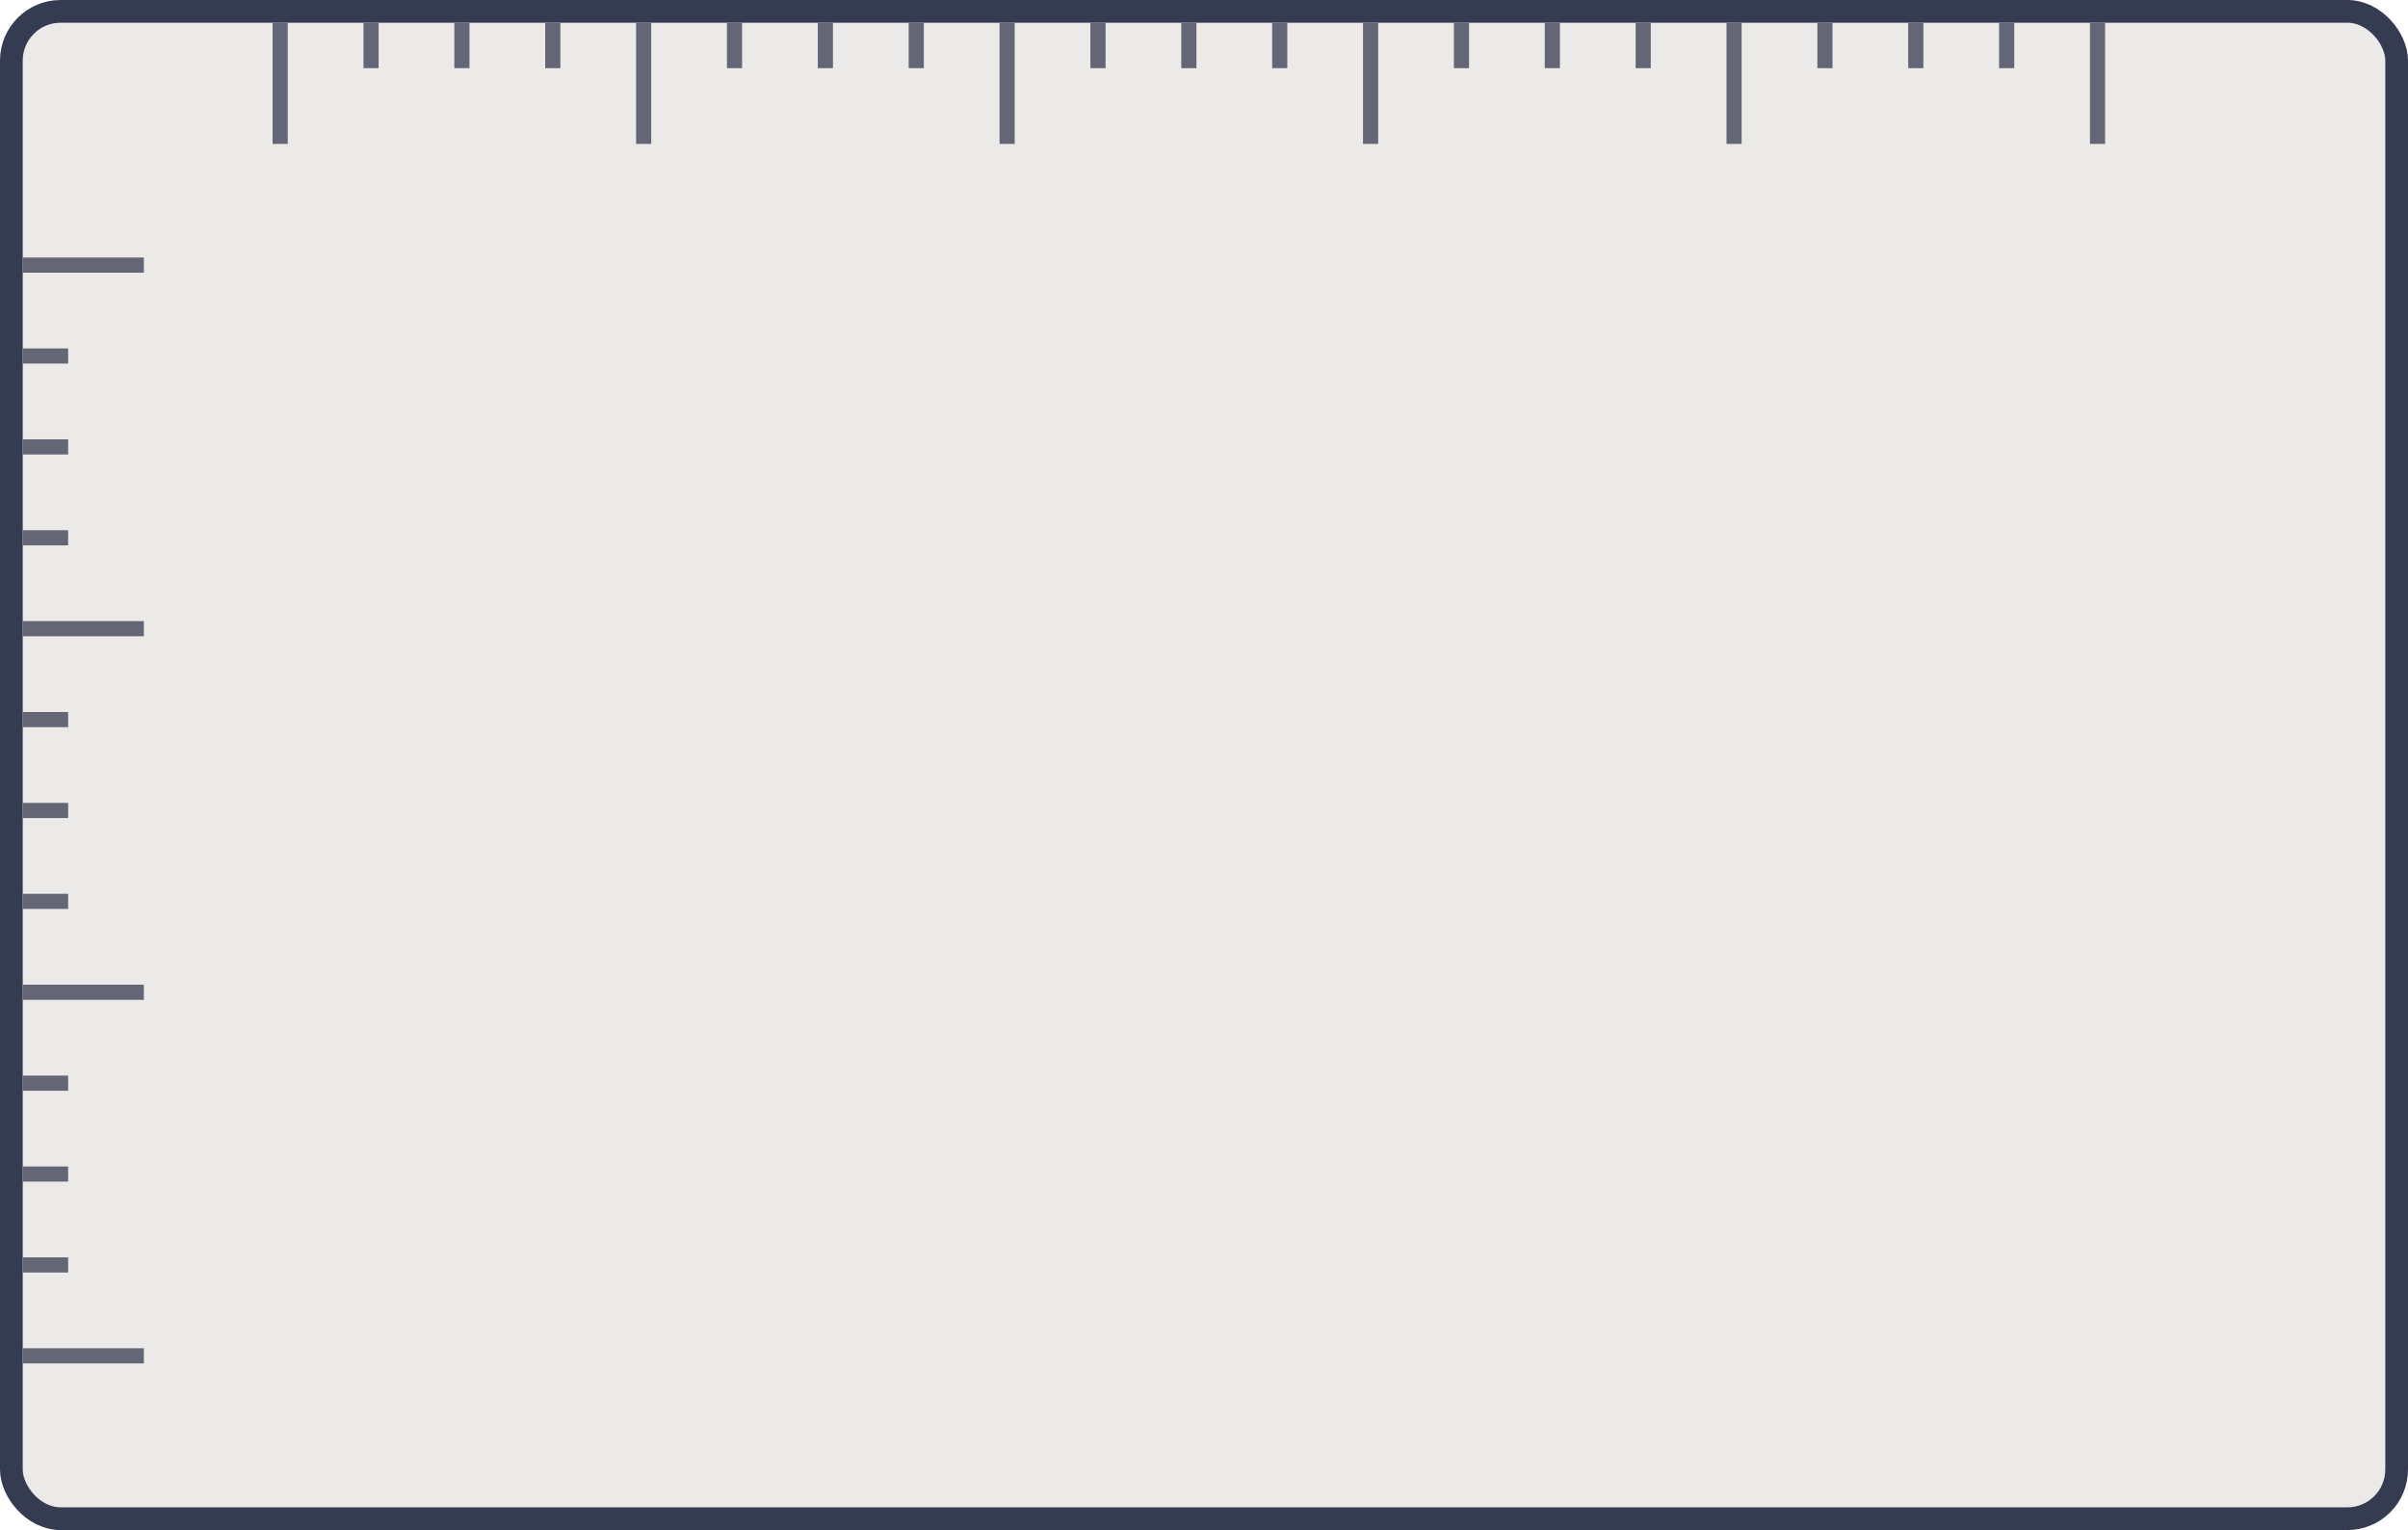 <svg width="318" height="202" viewBox="0 0 318 202" fill="none" xmlns="http://www.w3.org/2000/svg">
<rect x="1.5" y="1.5" width="315" height="199" rx="6.5" fill="#EBEAE8"/>
<rect x="1.5" y="1.5" width="315" height="199" rx="6.5" stroke="#353C51" stroke-width="3"/>
<line x1="37" y1="3" x2="37" y2="19" stroke="#646676" stroke-width="2"/>
<line x1="49" y1="3" x2="49" y2="9" stroke="#646676" stroke-width="2"/>
<line x1="61" y1="3" x2="61" y2="9" stroke="#646676" stroke-width="2"/>
<line x1="73" y1="3" x2="73" y2="9" stroke="#646676" stroke-width="2"/>
<line x1="85" y1="3" x2="85" y2="19" stroke="#646676" stroke-width="2"/>
<line x1="97" y1="3" x2="97" y2="9" stroke="#646676" stroke-width="2"/>
<line x1="109" y1="3" x2="109" y2="9" stroke="#646676" stroke-width="2"/>
<line x1="121" y1="3" x2="121" y2="9" stroke="#646676" stroke-width="2"/>
<line x1="133" y1="3" x2="133" y2="19" stroke="#646676" stroke-width="2"/>
<line x1="145" y1="3" x2="145" y2="9" stroke="#646676" stroke-width="2"/>
<line x1="157" y1="3" x2="157" y2="9" stroke="#646676" stroke-width="2"/>
<line x1="169" y1="3" x2="169" y2="9" stroke="#646676" stroke-width="2"/>
<line x1="181" y1="3" x2="181" y2="19" stroke="#646676" stroke-width="2"/>
<line x1="193" y1="3" x2="193" y2="9" stroke="#646676" stroke-width="2"/>
<line x1="205" y1="3" x2="205" y2="9" stroke="#646676" stroke-width="2"/>
<line x1="217" y1="3" x2="217" y2="9" stroke="#646676" stroke-width="2"/>
<line x1="229" y1="3" x2="229" y2="19" stroke="#646676" stroke-width="2"/>
<line x1="241" y1="3" x2="241" y2="9" stroke="#646676" stroke-width="2"/>
<line x1="253" y1="3" x2="253" y2="9" stroke="#646676" stroke-width="2"/>
<line x1="265" y1="3" x2="265" y2="9" stroke="#646676" stroke-width="2"/>
<line x1="277" y1="3" x2="277" y2="19" stroke="#646676" stroke-width="2"/>
<line x1="3" y1="179" x2="19" y2="179" stroke="#646676" stroke-width="2"/>
<line x1="3" y1="167" x2="9" y2="167" stroke="#646676" stroke-width="2"/>
<line x1="3" y1="155" x2="9" y2="155" stroke="#646676" stroke-width="2"/>
<line x1="3" y1="143" x2="9" y2="143" stroke="#646676" stroke-width="2"/>
<line x1="3" y1="131" x2="19" y2="131" stroke="#646676" stroke-width="2"/>
<line x1="3" y1="119" x2="9" y2="119" stroke="#646676" stroke-width="2"/>
<line x1="3" y1="107" x2="9" y2="107" stroke="#646676" stroke-width="2"/>
<line x1="3" y1="95" x2="9" y2="95" stroke="#646676" stroke-width="2"/>
<line x1="3" y1="83" x2="19" y2="83" stroke="#646676" stroke-width="2"/>
<line x1="3" y1="71" x2="9" y2="71" stroke="#646676" stroke-width="2"/>
<line x1="3" y1="59" x2="9" y2="59" stroke="#646676" stroke-width="2"/>
<line x1="3" y1="47" x2="9" y2="47" stroke="#646676" stroke-width="2"/>
<line x1="3" y1="35" x2="19" y2="35" stroke="#646676" stroke-width="2"/>
</svg>
